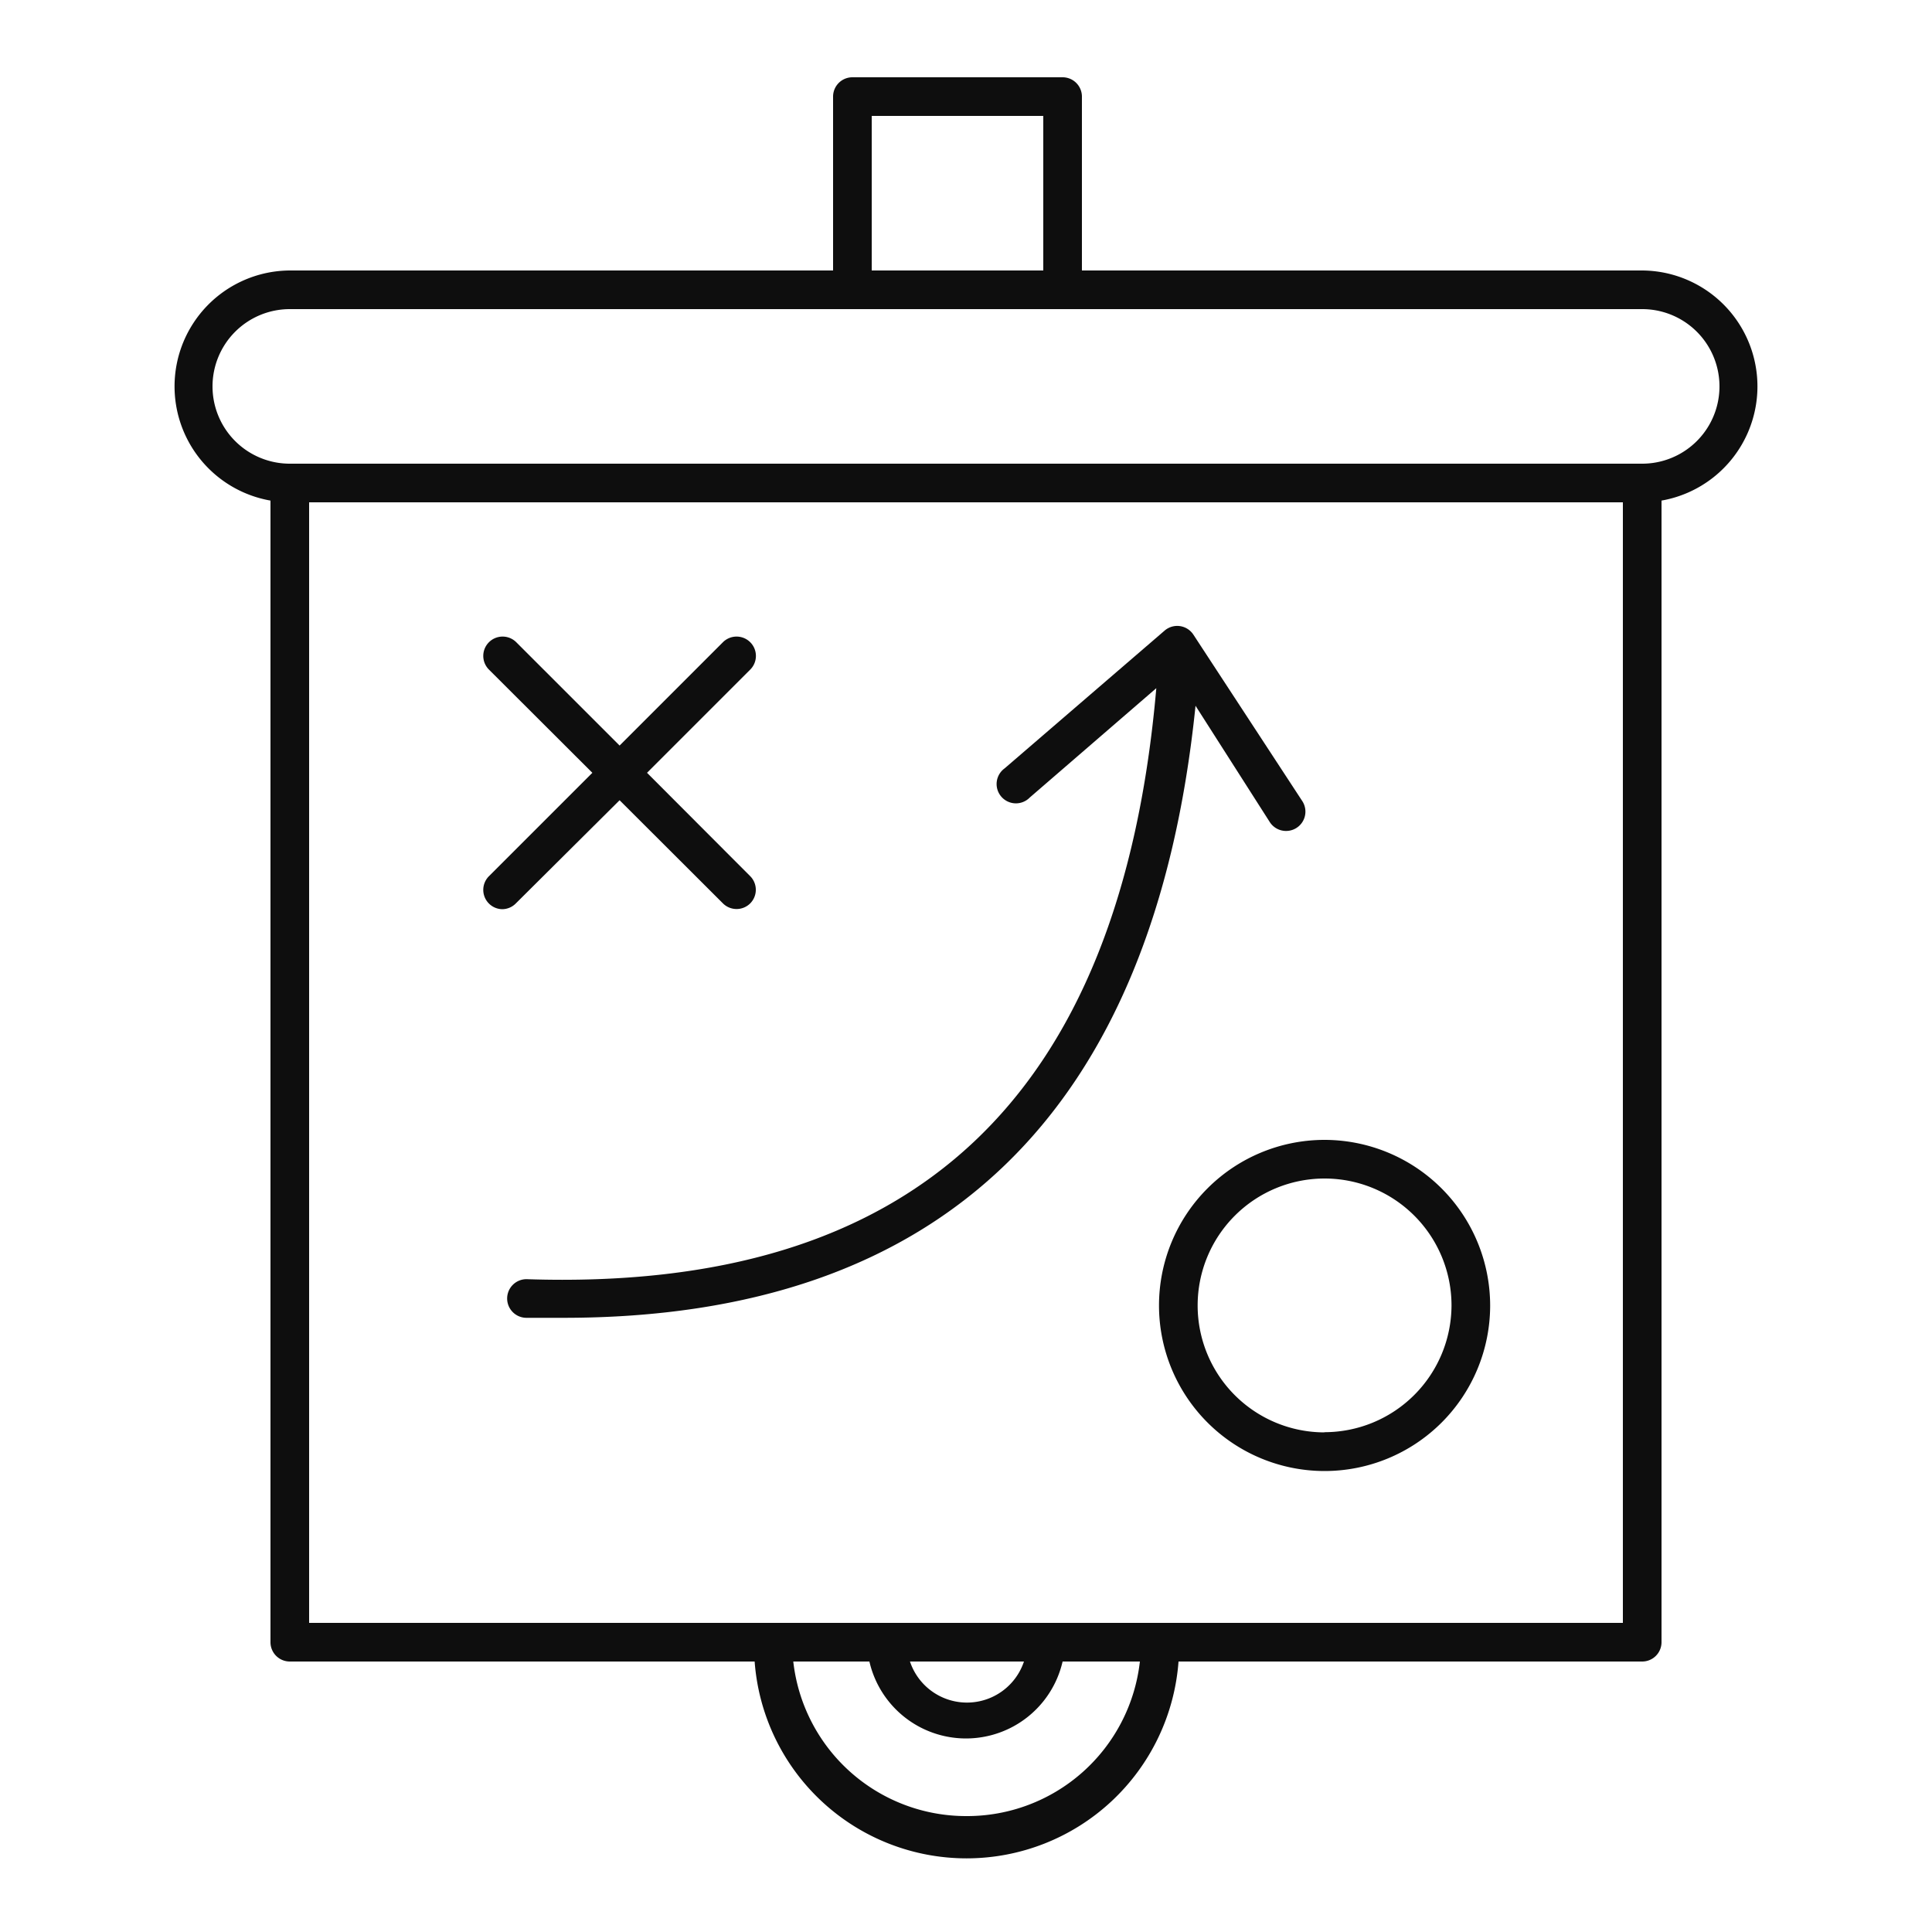 <svg height='300px' width='300px'  fill="#0e0e0e" xmlns="http://www.w3.org/2000/svg" viewBox="0 0 100 100" x="0px" y="0px"><title>Strategy</title><g data-name="Layer 4"><path d="M15,86H39.06A11,11,0,0,0,61,86H85a1,1,0,0,0,1-1V25.91A6,6,0,0,0,85,14H56V5a1,1,0,0,0-1-1H44.12a1,1,0,0,0-1,1v9H15a6,6,0,0,0-1,11.91V85A1,1,0,0,0,15,86Zm35,8a9,9,0,0,1-8.94-8H45A5.13,5.13,0,0,0,55,86H59A9,9,0,0,1,50,94Zm-3-8H53a3.11,3.11,0,0,1-5.9,0Zm13-2H16V26H84V84ZM45.12,6H54v8H45.12ZM11,20a4,4,0,0,1,4-4H85a4,4,0,0,1,0,8H15A4,4,0,0,1,11,20Z"></path><path d="M32.07,41.42l5.35,5.34a1,1,0,0,0,1.41,0,1,1,0,0,0,0-1.41L33.49,40l5.34-5.34a1,1,0,0,0,0-1.42,1,1,0,0,0-1.41,0l-5.35,5.35-5.35-5.35a1,1,0,0,0-1.41,0,1,1,0,0,0,0,1.42L30.66,40l-5.35,5.35A1,1,0,0,0,26,47.06a1,1,0,0,0,.7-.3Z"></path><path d="M68.55,59a8.57,8.57,0,1,0,8.58,8.57A8.58,8.58,0,0,0,68.55,59Zm0,15.14a6.57,6.57,0,1,1,6.58-6.57A6.58,6.58,0,0,1,68.55,74.13Z"></path><path d="M65.73,42.56a1,1,0,0,0,.84.45,1,1,0,0,0,.84-1.54l-5.64-8.62a1,1,0,0,0-1.49-.21L52,39.77a1,1,0,1,0,1.3,1.51l6.55-5.66C58,56.88,47.28,66.88,27.25,66.21a1,1,0,0,0-1,1,1,1,0,0,0,1,1l1.93,0c19.57,0,30.55-10.65,32.7-31.68Z"></path></g></svg>